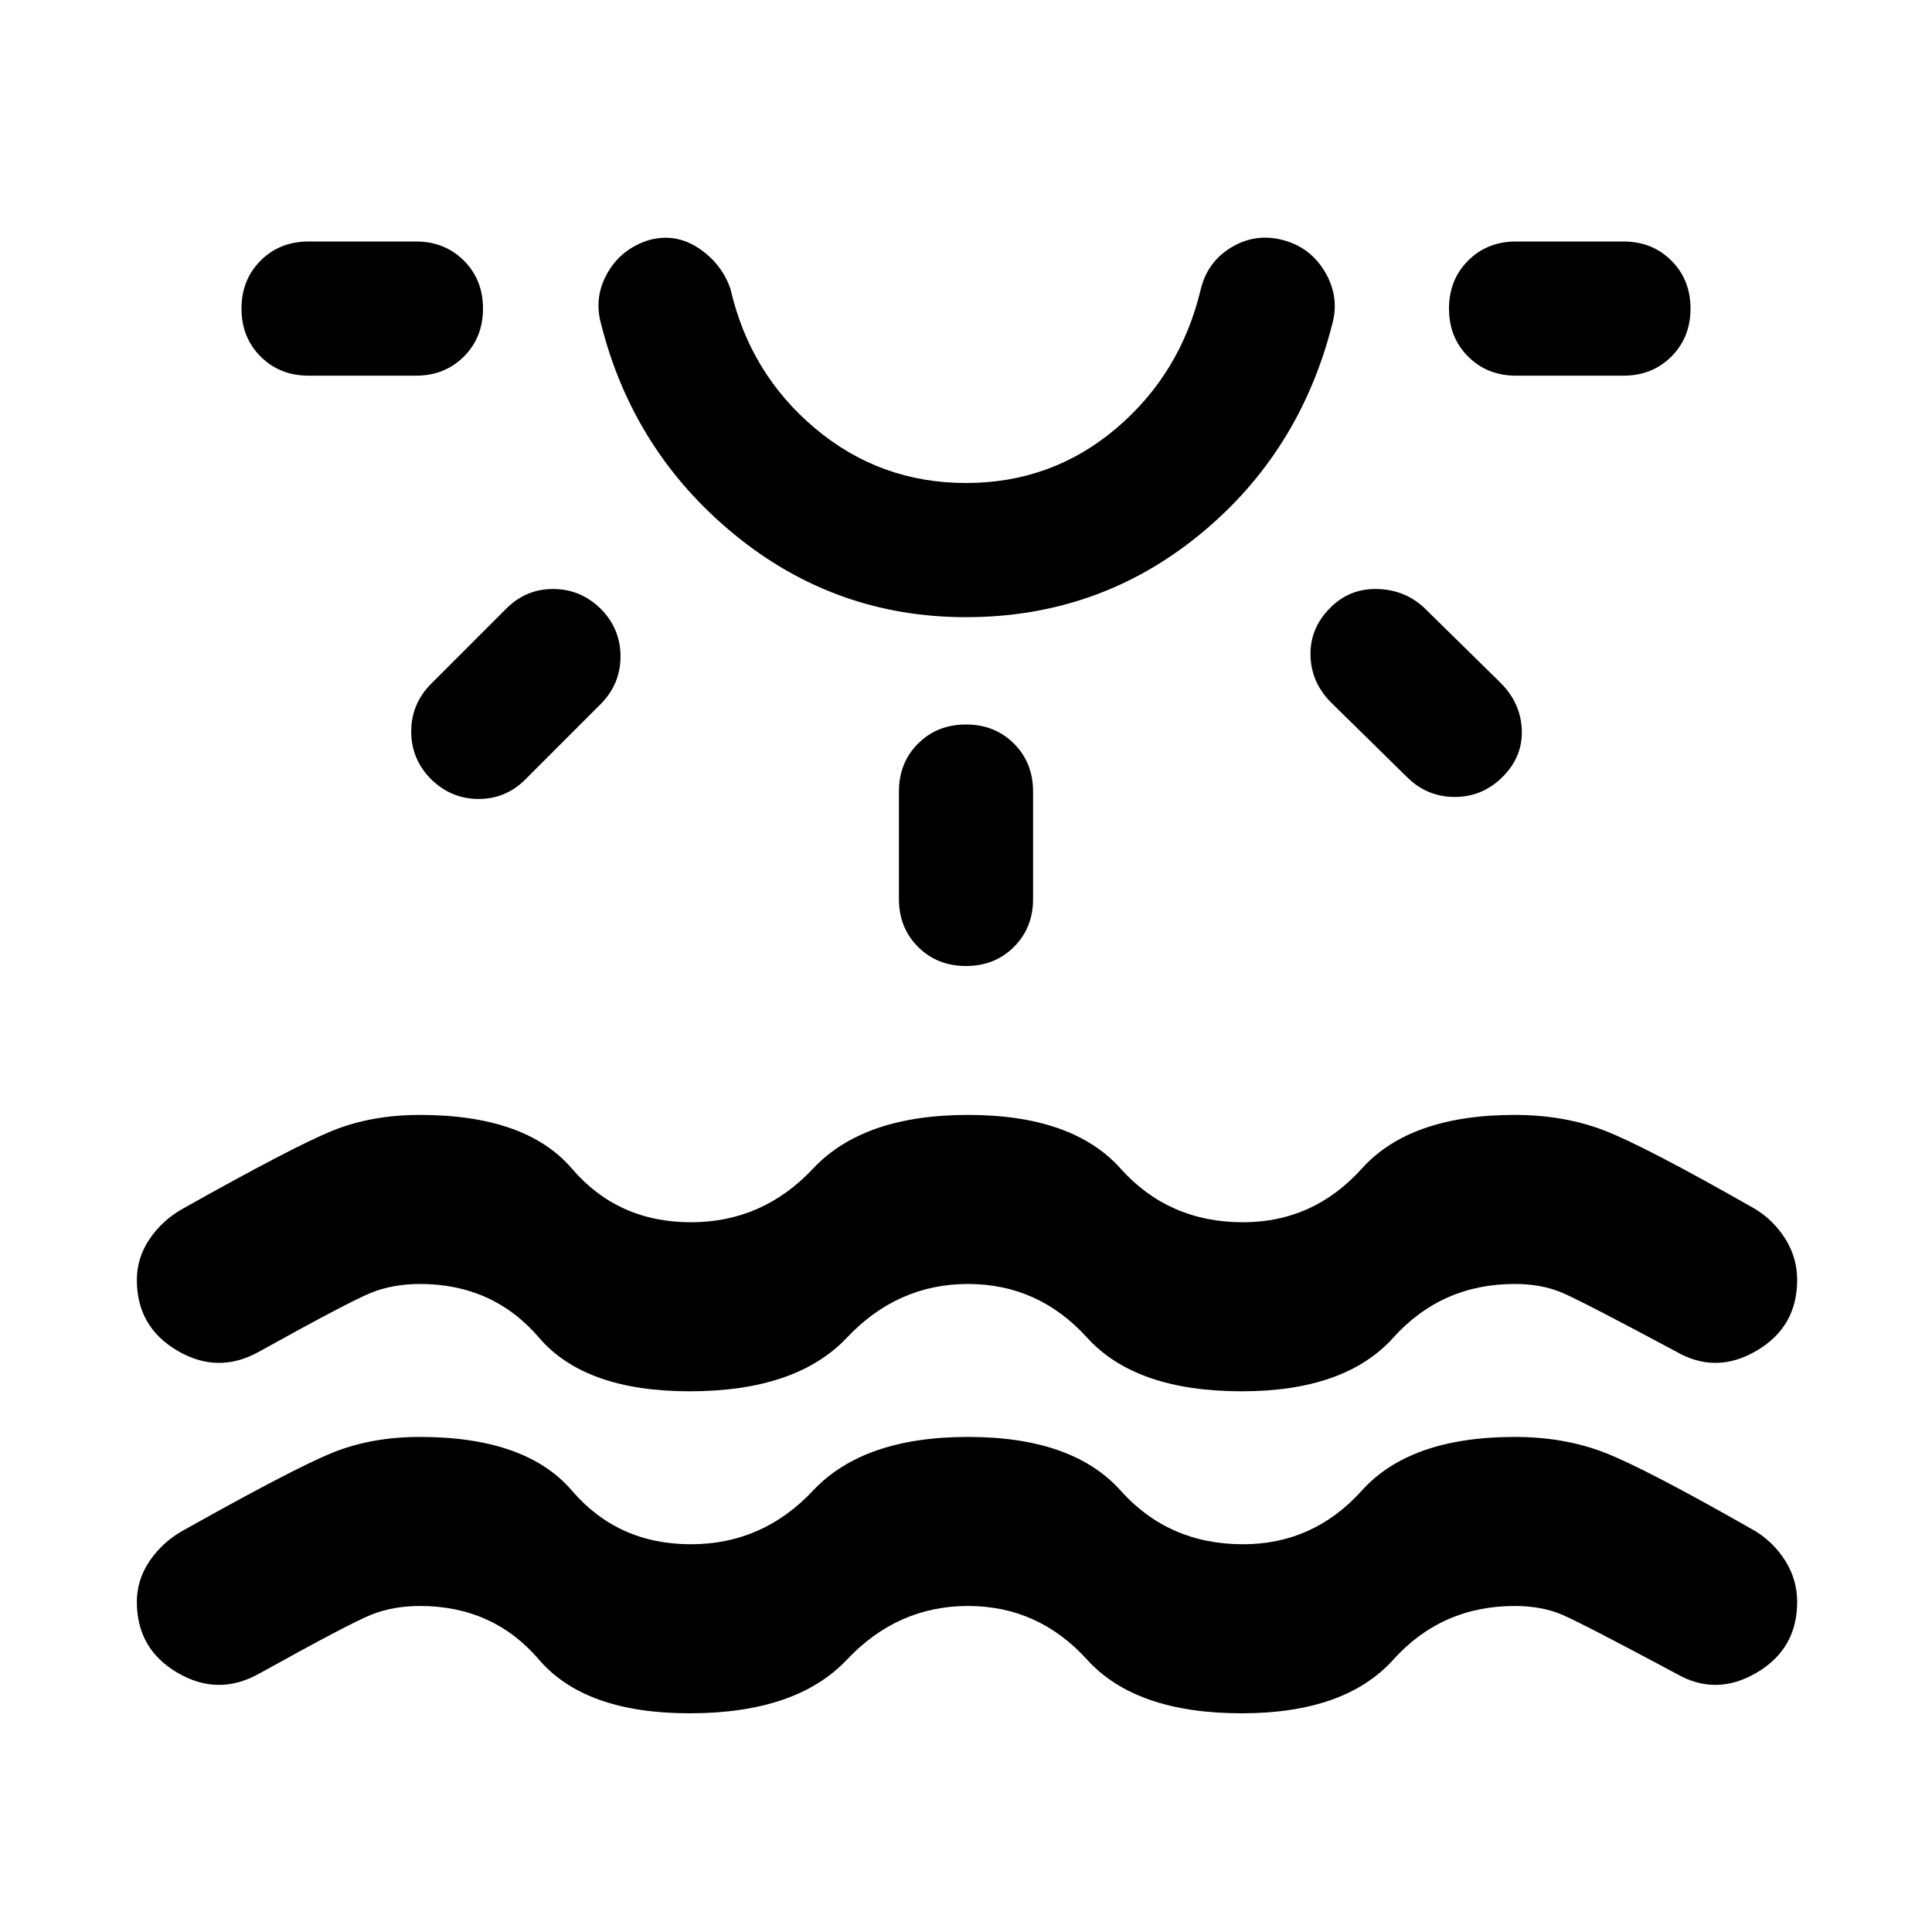 <svg xmlns="http://www.w3.org/2000/svg" height="40" viewBox="0 -960 960 960" width="40"><path d="M342.67-108.67q-52 0-74.84-26.66Q245-162 208.67-162q-13.34 0-24.17 4.33-10.83 4.34-55.83 29.34-20.34 11.33-40.5-.5Q68-140.67 68-164q0-11 6.33-20.33 6.34-9.34 16.34-15Q145.33-230 164.83-238t43.84-8q52.66 0 75.5 26.67 22.83 26.66 59.16 26.66 35.67 0 60.67-26.66Q429-246 481-246t75.83 26.67q23.84 26.66 60.84 26.66 35 0 59-26.66 24-26.67 76-26.67 24.33 0 44.33 7.67 20 7.66 75 39 9.33 5.66 15.17 15Q893-175 893-164q0 23.33-20.17 35.17-20.16 11.83-39.83.5-46.67-25-56.83-29.34Q766-162 752.67-162q-36.34 0-60.34 26.67-24 26.66-75.33 26.66-52.67 0-76.83-26.66Q516-162 481-162t-60.17 26.67q-25.16 26.66-78.16 26.66ZM240-806.67q0 14.34-9.5 23.84t-23.83 9.5h-53.34q-14.33 0-23.83-9.5-9.5-9.5-9.5-23.84 0-14.33 9.5-23.83 9.5-9.5 23.83-9.5h53.34q14.33 0 23.83 9.5 9.5 9.5 9.5 23.83Zm58.33 149q10 10 10 23.84 0 13.83-10 23.83L261-572.67q-9.67 9.67-23.17 9.67-13.5 0-23.5-9.67-10-10-10-23.83 0-13.83 10-23.83l37.34-37.34q9.66-9.66 23.16-9.66t23.5 9.66ZM480-653.33q-65 0-115.17-41.17-50.16-41.17-66.16-104.5-3.67-13.33 3.16-25.33 6.84-12 20.5-16.34 13.34-3.66 24.84 4 11.5 7.67 15.83 20.34 9.67 42 42 69.16Q437.33-720 480-720t74.67-27.17q32-27.16 42-69.16Q600-830 612-837.17q12-7.16 25.67-3.5 13.66 3.67 20.83 16 7.17 12.34 3.5 25.67-16.33 64.33-66.33 105T480-653.33ZM480-840Zm0 240q14.33 0 23.83 9.5 9.5 9.5 9.5 23.83v53.34q0 14.33-9.5 23.83-9.5 9.5-23.83 9.5-14.33 0-23.83-9.5-9.5-9.5-9.5-23.83v-53.34q0-14.33 9.5-23.83 9.5-9.5 23.83-9.5Zm181-58q9.67-9.67 23.33-9.33Q698-667 707.67-658l38 37.33q10 10 10.5 23.34.5 13.33-9.5 23.33-10 10-23.84 10Q709-564 699-574l-38-37.33q-9.67-10-9.83-23.34Q651-648 661-658Zm179-148.67q0 14.34-9.5 23.84t-23.83 9.5h-53.34q-14.33 0-23.83-9.5-9.5-9.5-9.5-23.84 0-14.33 9.5-23.83 9.5-9.5 23.83-9.5h53.34q14.33 0 23.83 9.5 9.5 9.5 9.5 23.83Zm-497.33 538q-52 0-74.84-26.66Q245-322 208.67-322q-13.34 0-24.17 4.33-10.83 4.34-55.83 29.34-20.34 11.33-40.5-.5Q68-300.67 68-324q0-11 6.33-20.33 6.34-9.34 16.34-15Q145.33-390 164.83-398t43.84-8q52.66 0 75.5 26.67 22.83 26.66 59.16 26.66 35.67 0 60.67-26.66Q429-406 481-406t75.83 26.67q23.84 26.66 60.84 26.66 35 0 59-26.66 24-26.67 76-26.67 24.33 0 44.33 7.67 20 7.66 75 39 9.33 5.66 15.17 15Q893-335 893-324q0 23.33-20.17 35.17-20.16 11.83-39.83.5-46.67-25-56.83-29.34Q766-322 752.67-322q-36.34 0-60.34 26.67-24 26.66-75.33 26.66-52.67 0-76.83-26.66Q516-322 481-322t-60.17 26.67q-25.16 26.66-78.16 26.66Z"/></svg>
